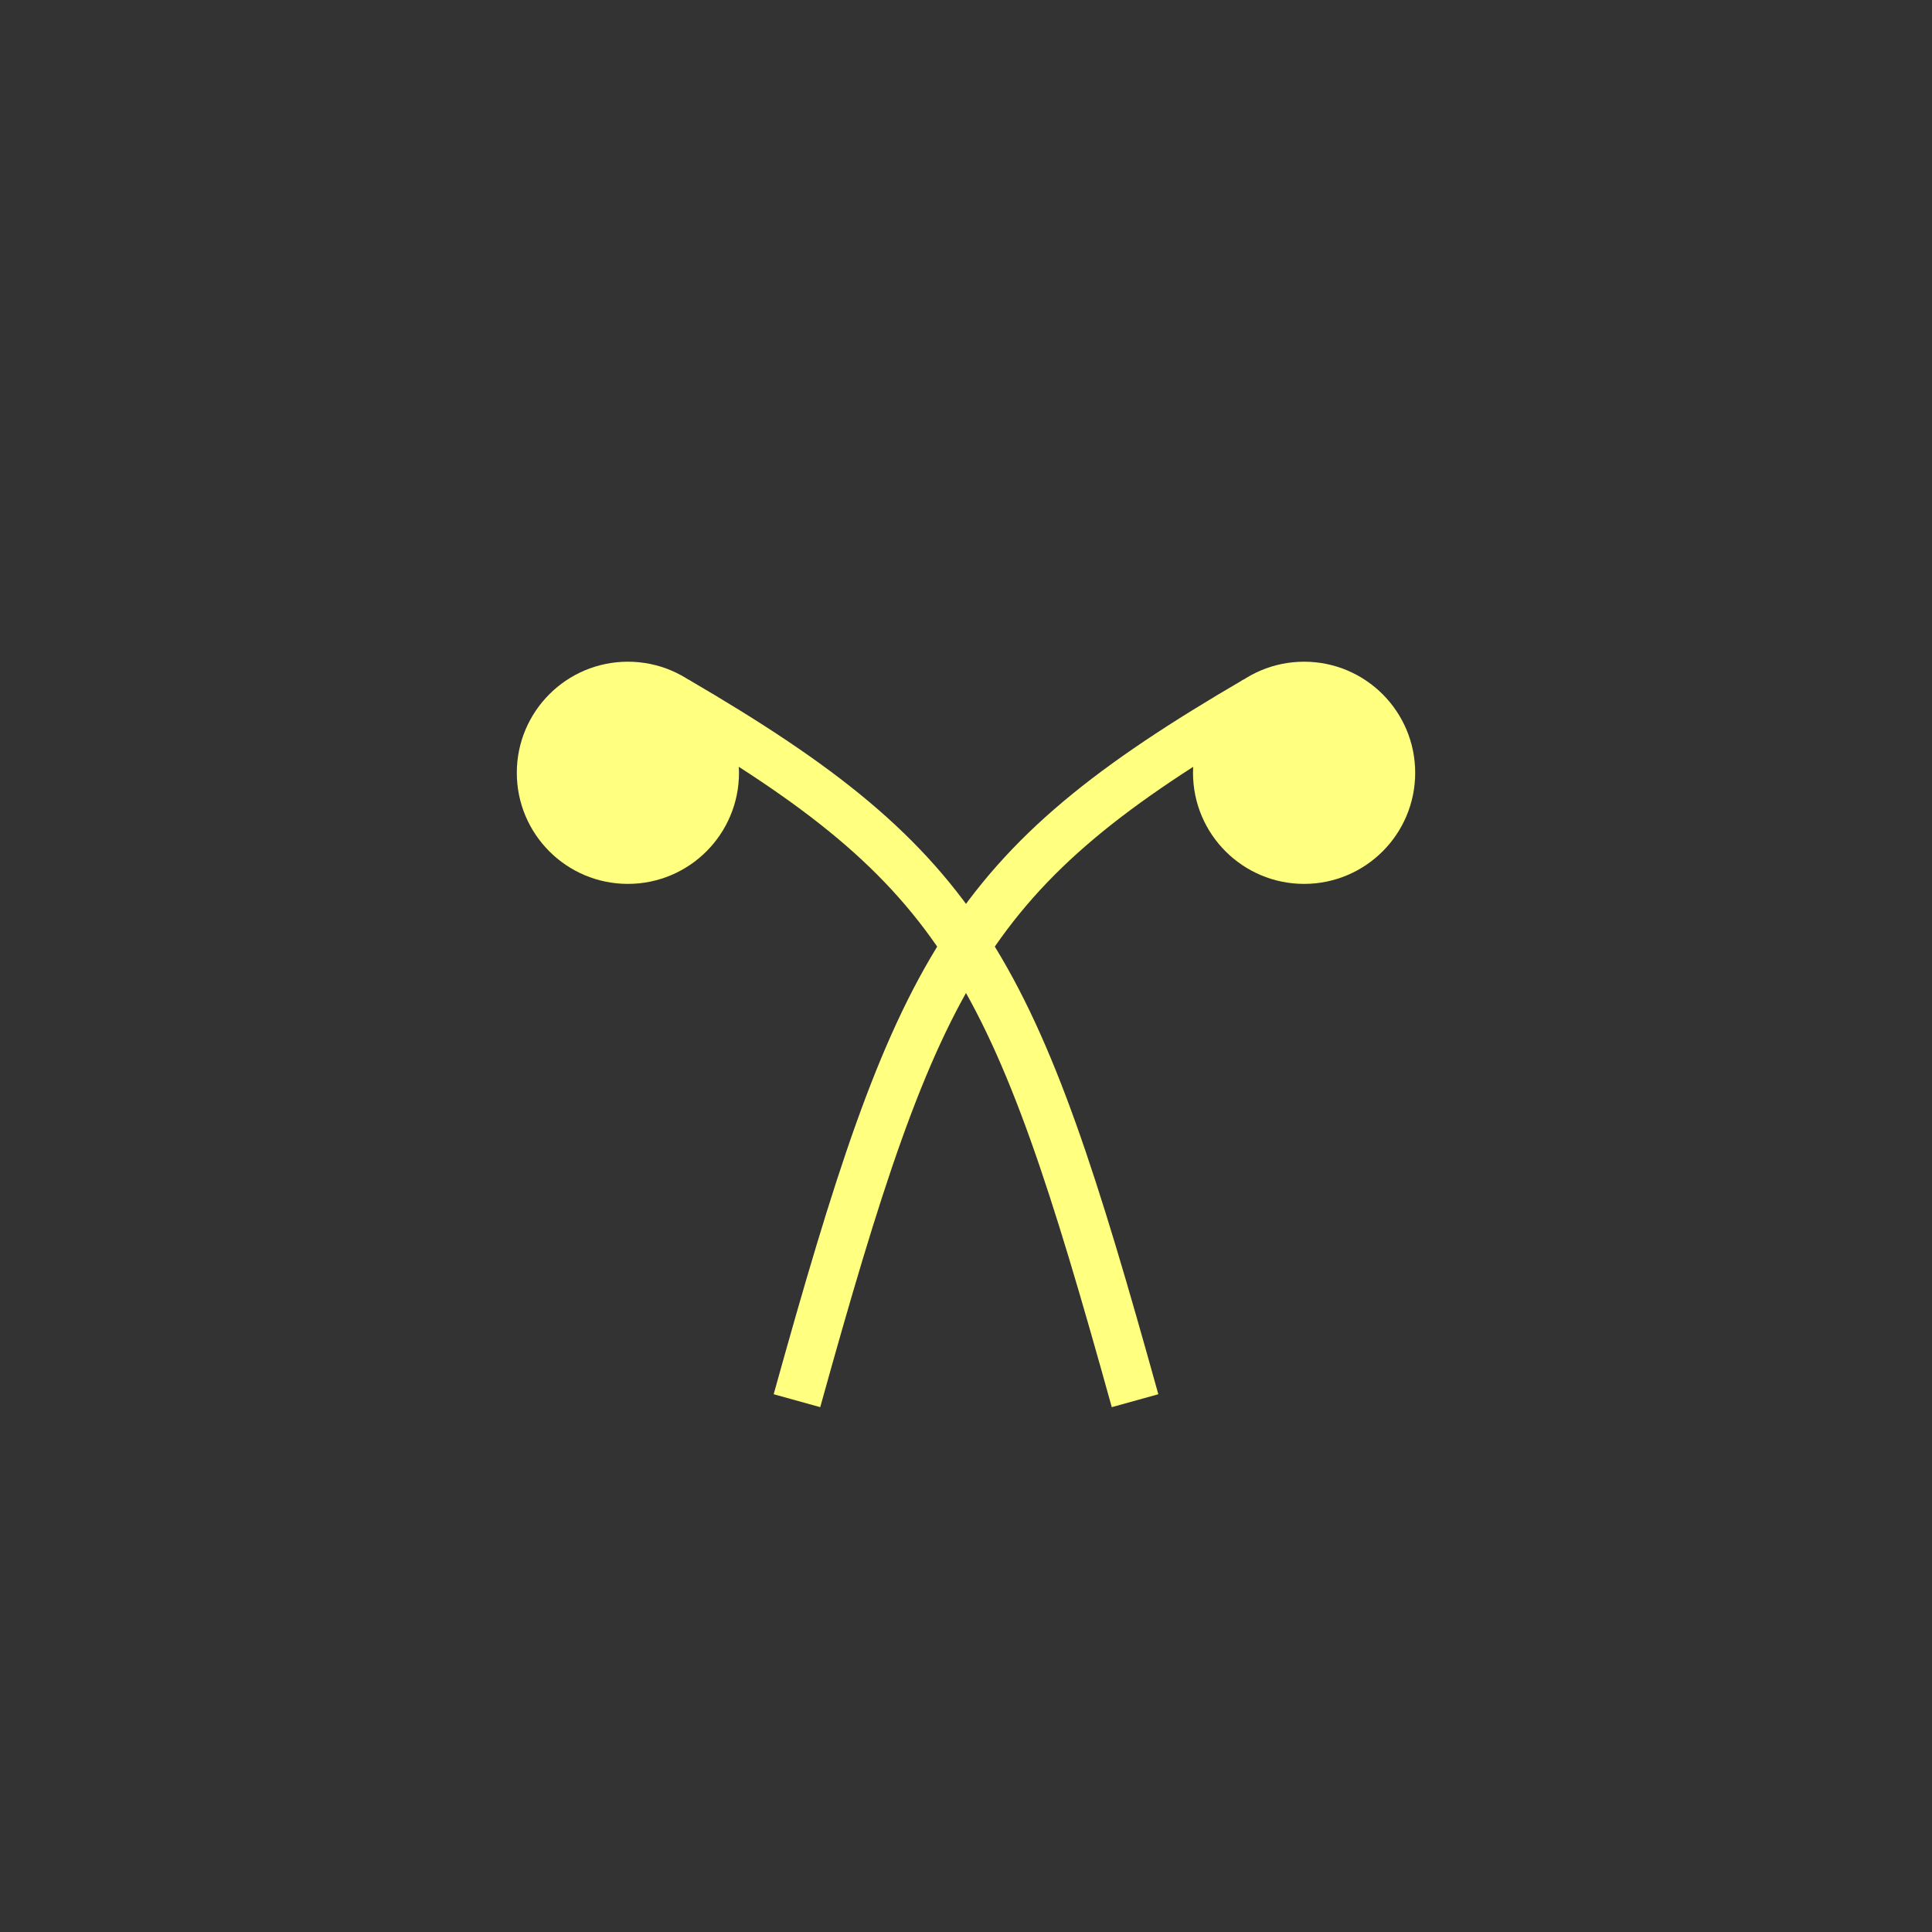 <?xml version="1.0"?>
<!DOCTYPE svg PUBLIC "-//W3C//DTD SVG 1.0//EN" "http://www.w3.org/TR/2001/REC-SVG-20010904/DTD/svg10.dtd" >
<!--SVG content generated using Symbology Configuration Management System (SCMS)-->
<!--Systematic Software Engineering Ltd. www.systematic.co.uk Copyright 2003 - do not remove-->
<svg id="SUGPEXN---*****" width="400px" height="400px" viewBox="0 0 400 400">
<rect x="0" y="0" width="400" height="400" fill="#333333" stroke="none"/>
<g >
<svg viewBox="0 0 400 400" id="_0.SUG-UUA--------" width="400px" height="400px"><ellipse cx="130" cy="160" rx="18" ry="18" style="fill:rgb(255,255,128);stroke:rgb(255,255,128);stroke-width:10"></ellipse>
<ellipse cx="270" cy="160" rx="18" ry="18" style="fill:rgb(255,255,128);stroke:rgb(255,255,128);stroke-width:10"></ellipse>
<path d="M140 145 C200 180 210 200 235 290" style="fill:none;stroke:rgb(255,255,128);stroke-width:10"></path>
<path d="M260 145 C200 180 190 200 165 290" style="fill:none;stroke:rgb(255,255,128);stroke-width:10"></path>
</svg>

</g>
</svg>
